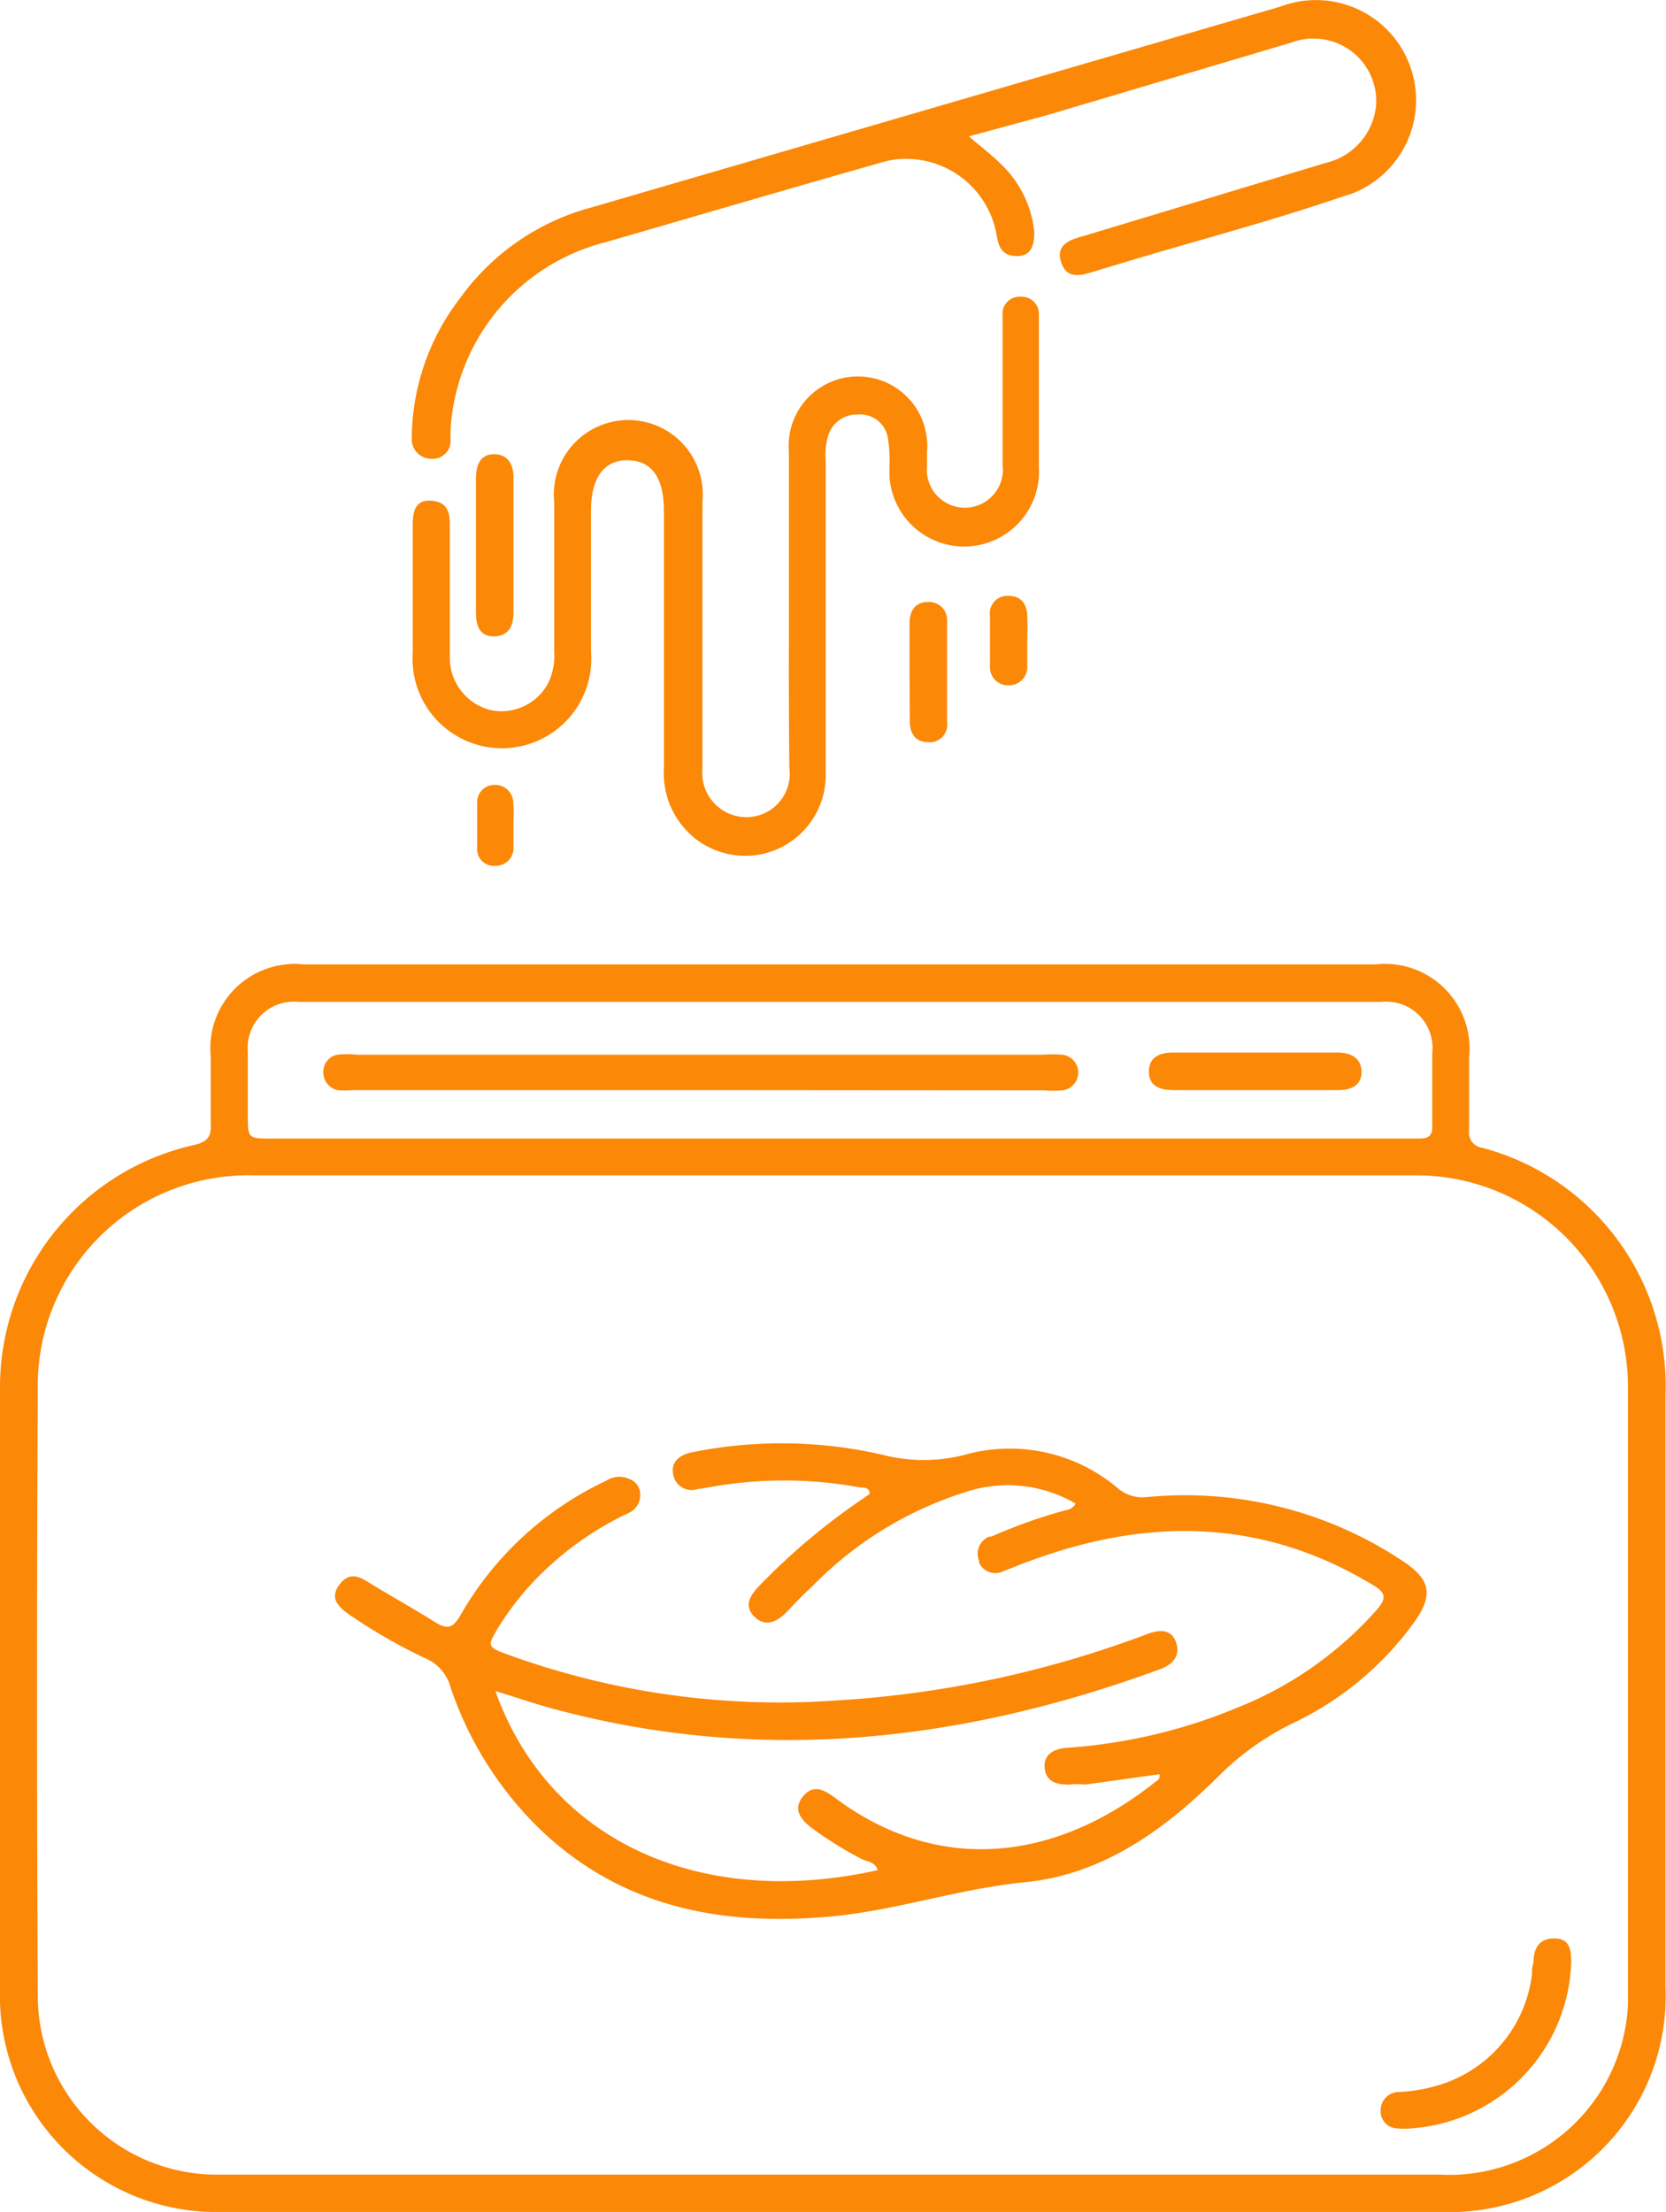 <svg xmlns="http://www.w3.org/2000/svg" viewBox="0 0 68.78 91.31"><defs><style>.cls-1{fill:#fb8807;}</style></defs><g id="Layer_2" data-name="Layer 2"><g id="Layer_1-2" data-name="Layer 1"><g id="Layer_2-2" data-name="Layer 2"><g id="Layer_1-2-2" data-name="Layer 1-2"><path class="cls-1" d="M34.36,91.31H9.18A8.93,8.93,0,0,1,0,82.65V57.27a10.24,10.24,0,0,1,8-10c.56-.13.73-.34.7-.88V43.62a3.48,3.48,0,0,1,3.12-3.81,2.58,2.58,0,0,1,.68,0H56.8a3.49,3.49,0,0,1,3.85,3.11,3.05,3.05,0,0,1,0,.74v3a.63.63,0,0,0,.54.72h0a10.18,10.18,0,0,1,7.57,10.23V82.05a8.91,8.91,0,0,1-8.56,9.26H34.36Zm0-1.54H59.45a7.39,7.39,0,0,0,7.76-7c0-.24,0-.47,0-.71V57.34a8.73,8.73,0,0,0-8.62-8.82H10.47A8.69,8.69,0,0,0,1.56,57a2.26,2.26,0,0,0,0,.26q-.06,12.56,0,25.11a7.39,7.39,0,0,0,7.36,7.4H34.36ZM34.62,47h24c.4,0,.52-.16.51-.53v-3a1.91,1.91,0,0,0-1.69-2.11,2.26,2.26,0,0,0-.45,0H12.35a1.91,1.91,0,0,0-2.12,2.06V46c0,1,0,1,1,1Z"/><path class="cls-1" d="M32.57,25.07V18.64a2.86,2.86,0,0,1,5.7-.48,1.93,1.93,0,0,1,0,.48v.6a1.57,1.57,0,0,0,3.12.35,1,1,0,0,0,0-.35V13a.7.7,0,0,1,.65-.75.17.17,0,0,1,.1,0,.71.71,0,0,1,.75.75v6.28a3.09,3.09,0,1,1-6.17.35v-.35a5.7,5.7,0,0,0-.06-1.17,1.16,1.16,0,0,0-1.25-1,1.24,1.24,0,0,0-1.23.91,2.79,2.79,0,0,0-.09,1V32a3.33,3.33,0,0,1-3.33,3.33,3.39,3.39,0,0,1-1.92-.61,3.44,3.44,0,0,1-1.43-3V21.09c0-1.37-.5-2.07-1.48-2.09s-1.53.71-1.53,2.07V26.9a3.69,3.69,0,1,1-7.36.54,4.86,4.86,0,0,1,0-.54V21.67c0-.55.1-1.05.77-1s.76.49.76,1V27.1a2.23,2.23,0,0,0,1.67,2.21,2.18,2.18,0,0,0,2.39-1.11,2.58,2.58,0,0,0,.25-1.31V20.72A3.06,3.06,0,0,1,29,20.11a3.11,3.11,0,0,1,0,.61v11a1.83,1.83,0,0,0,1.59,2,1.79,1.79,0,0,0,2-2C32.56,29.53,32.57,27.31,32.57,25.07Z"/><path class="cls-1" d="M40,5.63c.54.46,1,.81,1.39,1.21A4.48,4.48,0,0,1,42.7,9.57c0,.53-.11,1-.71,1s-.76-.35-.84-.84a3.79,3.79,0,0,0-4.36-3.12,4.21,4.21,0,0,0-.48.12C32.54,7.8,28.76,8.91,25,10a8.49,8.49,0,0,0-6.4,7.76v.37a.74.74,0,0,1-.79.81.81.81,0,0,1-.81-.87,9.56,9.56,0,0,1,2-5.77,9.77,9.77,0,0,1,5.36-3.72L52.87.27A4.13,4.13,0,0,1,55.79,8l-.38.12c-2.91,1-5.86,1.77-8.79,2.65l-1.36.41c-.56.17-1.2.41-1.45-.35s.41-.95,1-1.11l9.94-3a2.7,2.7,0,0,0,2.06-2.35A2.58,2.58,0,0,0,54.42,1.6a2.49,2.49,0,0,0-1.08.15l-10.1,3Z"/><path class="cls-1" d="M21.2,22.43v2.84c0,.57-.2,1-.82,1s-.73-.5-.73-1V19.75c0-.53.16-1,.75-1s.81.46.8,1Z"/><path class="cls-1" d="M37.55,27.73v-2c0-.51.23-.89.79-.88a.74.74,0,0,1,.76.74.41.41,0,0,1,0,.11v4.11a.73.73,0,0,1-.63.83h-.13c-.55,0-.78-.36-.78-.88Z"/><path class="cls-1" d="M42.41,26.5v1a.75.75,0,0,1-.72.79H41.6a.74.74,0,0,1-.73-.75V25.42a.72.72,0,0,1,.77-.82c.52,0,.75.33.77.82S42.41,26.15,42.41,26.5Z"/><path class="cls-1" d="M21.2,34.07V35a.73.73,0,0,1-.72.74h-.05a.68.68,0,0,1-.73-.64.11.11,0,0,1,0-.05c0-.65,0-1.29,0-1.93a.71.71,0,0,1,.7-.72h0a.75.75,0,0,1,.79.73h0C21.22,33.42,21.2,33.74,21.2,34.07Z"/><path class="cls-1" d="M47.87,73.24l-3.07.43a3,3,0,0,0-.67,0c-.52,0-.94-.12-1-.68s.37-.8.91-.84a22.18,22.18,0,0,0,7-1.64,15.16,15.16,0,0,0,5.82-4.08c.39-.46.35-.69-.18-1-4.54-2.75-9.27-2.8-14.14-1-.38.13-.74.29-1.12.43a.73.73,0,0,1-1-.36l0-.07a.76.76,0,0,1,.43-1l.08,0A21.87,21.87,0,0,1,44,62.34a.54.54,0,0,0,.41-.27,5.56,5.56,0,0,0-4.24-.57,15.18,15.18,0,0,0-6.65,4c-.35.32-.68.66-1,1s-.84.74-1.35.26-.18-.93.22-1.34a26.84,26.84,0,0,1,4.17-3.51l.34-.24c0-.3-.26-.25-.41-.27a17.22,17.22,0,0,0-6.24,0l-.45.07a.77.77,0,0,1-1-.57c-.13-.51.22-.83.73-.94a18.6,18.6,0,0,1,7.93.1,6.79,6.79,0,0,0,3.35,0,6.9,6.9,0,0,1,6.38,1.41,1.59,1.59,0,0,0,1.17.33A16.22,16.22,0,0,1,58,64.5c1,.69,1.18,1.29.46,2.36a13.09,13.09,0,0,1-5.16,4.31,11.4,11.4,0,0,0-3,2.16c-2.23,2.21-4.78,4.06-8,4.37-2.74.27-5.34,1.18-8.07,1.42-4.51.4-8.64-.41-12-3.67a14.72,14.72,0,0,1-3.62-5.77,1.82,1.82,0,0,0-1.06-1.23,22.29,22.29,0,0,1-3-1.71c-.49-.33-1-.71-.54-1.32s.9-.29,1.37,0c.85.52,1.72,1,2.56,1.53.49.31.75.3,1.08-.29a13.54,13.54,0,0,1,6-5.53,1,1,0,0,1,1-.06.67.67,0,0,1,.41.66.81.81,0,0,1-.53.75,13.11,13.11,0,0,0-3.21,2.16,11.81,11.81,0,0,0-2.14,2.58c-.44.74-.43.77.41,1.08a32.88,32.88,0,0,0,13.51,1.9,43.71,43.71,0,0,0,12.88-2.74c.5-.19,1-.23,1.2.33s-.14.93-.67,1.12c-8.18,3-16.48,3.93-25,1.64-.79-.21-1.57-.48-2.35-.72a.08.08,0,0,0-.07,0c2.22,6.19,8.47,9,15.78,7.37-.11-.35-.46-.35-.69-.47a15.58,15.58,0,0,1-2.09-1.31c-.43-.34-.72-.76-.31-1.26s.82-.3,1.25,0c4.28,3.25,9.16,2.71,13.32-.62A.26.26,0,0,0,47.87,73.24Z"/><path class="cls-1" d="M64.86,81.16a7.1,7.1,0,0,1-6.59,6.7,3,3,0,0,1-.6,0,.7.7,0,0,1-.67-.73v-.06a.75.75,0,0,1,.74-.71A6.73,6.73,0,0,0,59.63,86a5.46,5.46,0,0,0,3.62-4.53,1.17,1.17,0,0,1,.06-.45c0-.56.21-1,.85-1S64.89,80.46,64.86,81.16Z"/><path class="cls-1" d="M28.93,45H14.59a3.64,3.64,0,0,1-.66,0,.74.74,0,0,1-.58-.7.71.71,0,0,1,.58-.76,3.75,3.75,0,0,1,.82,0h28.3a5.47,5.47,0,0,1,.81,0,.74.74,0,0,1,0,1.47h0a4.69,4.69,0,0,1-.75,0Z"/><path class="cls-1" d="M51.78,45H48.43c-.53,0-1-.16-1-.76s.44-.79,1-.79h6.78c.55,0,1,.22,1,.8s-.46.76-1,.75Z"/></g></g></g></g></svg>
